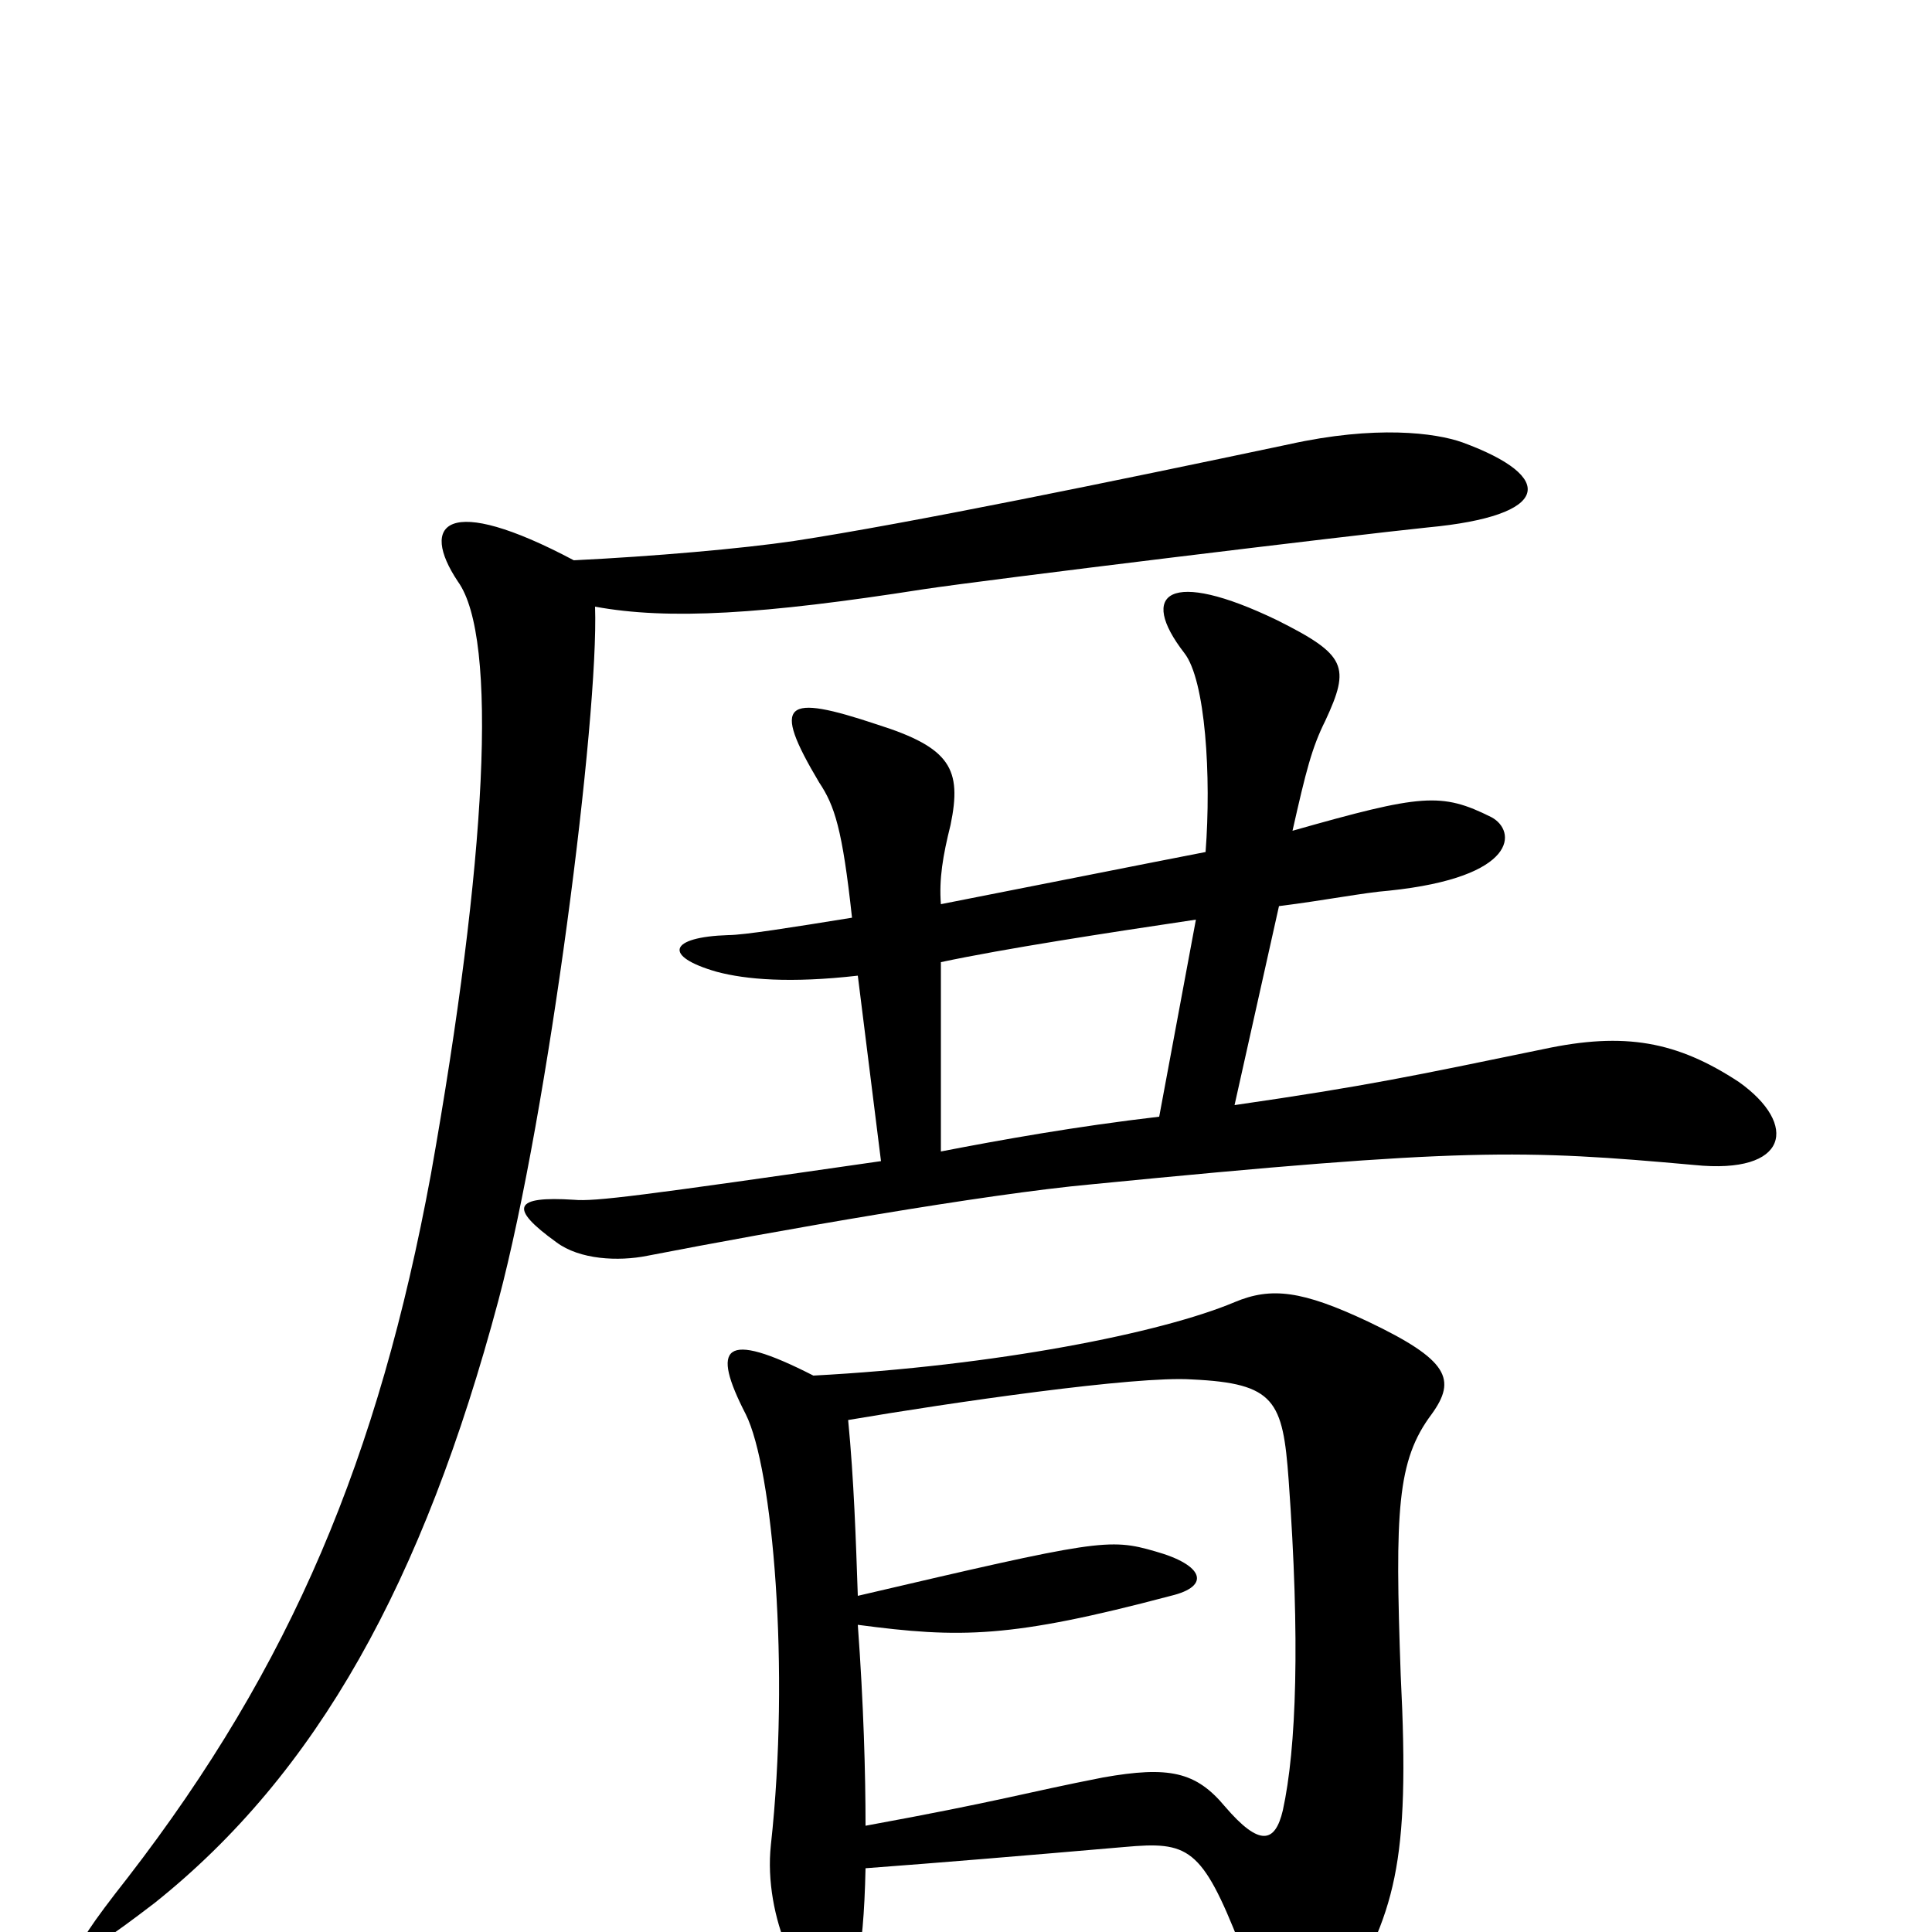 <svg xmlns="http://www.w3.org/2000/svg" viewBox="0 -1000 1000 1000">
	<path fill="#000000" d="M900 -440C868 -461 841 -466 799 -457C731 -443 708 -438 639 -428L662 -531C686 -534 706 -538 719 -539C786 -546 785 -570 772 -577C746 -590 736 -589 669 -570C676 -601 679 -613 686 -627C699 -655 697 -661 661 -679C605 -706 589 -693 613 -662C624 -648 627 -598 624 -559C593 -553 538 -542 487 -532C486 -545 488 -557 492 -573C498 -602 492 -613 454 -625C406 -641 399 -637 424 -595C432 -583 436 -571 441 -525C410 -520 385 -516 377 -516C346 -515 343 -505 371 -497C386 -493 409 -491 444 -495L456 -399C331 -381 308 -378 297 -379C266 -381 263 -375 288 -357C300 -348 320 -347 335 -350C402 -363 510 -382 565 -387C758 -406 788 -405 877 -397C926 -392 931 -418 900 -440ZM757 -771C743 -776 712 -780 667 -770C577 -751 470 -729 411 -720C384 -716 338 -712 297 -710C231 -745 217 -729 237 -699C258 -670 252 -555 223 -392C196 -246 151 -138 66 -28C29 19 33 21 80 -15C164 -82 219 -181 258 -327C284 -425 310 -629 308 -686C346 -679 395 -682 478 -695C511 -700 700 -723 739 -727C803 -733 806 -753 757 -771ZM741 -268C754 -286 750 -296 708 -316C674 -332 658 -334 639 -326C601 -310 515 -293 421 -288C374 -312 368 -303 386 -268C400 -240 409 -136 399 -45C395 -8 415 35 432 35C442 35 447 14 448 -33C488 -36 524 -39 582 -44C615 -47 622 -44 642 7C663 57 676 67 693 39C722 -10 730 -34 725 -133C722 -218 723 -244 741 -268ZM619 -524L600 -422C557 -417 518 -410 487 -404V-502C520 -509 572 -517 619 -524ZM667 -234C673 -151 671 -95 664 -63C660 -46 652 -44 634 -65C619 -83 605 -86 571 -80C530 -72 519 -68 448 -55C448 -82 447 -118 444 -159C497 -152 523 -152 606 -174C627 -179 623 -190 598 -197C574 -204 568 -203 444 -174C443 -203 442 -234 439 -265C492 -274 588 -288 617 -286C660 -284 664 -275 667 -234Z"/>
</svg>
